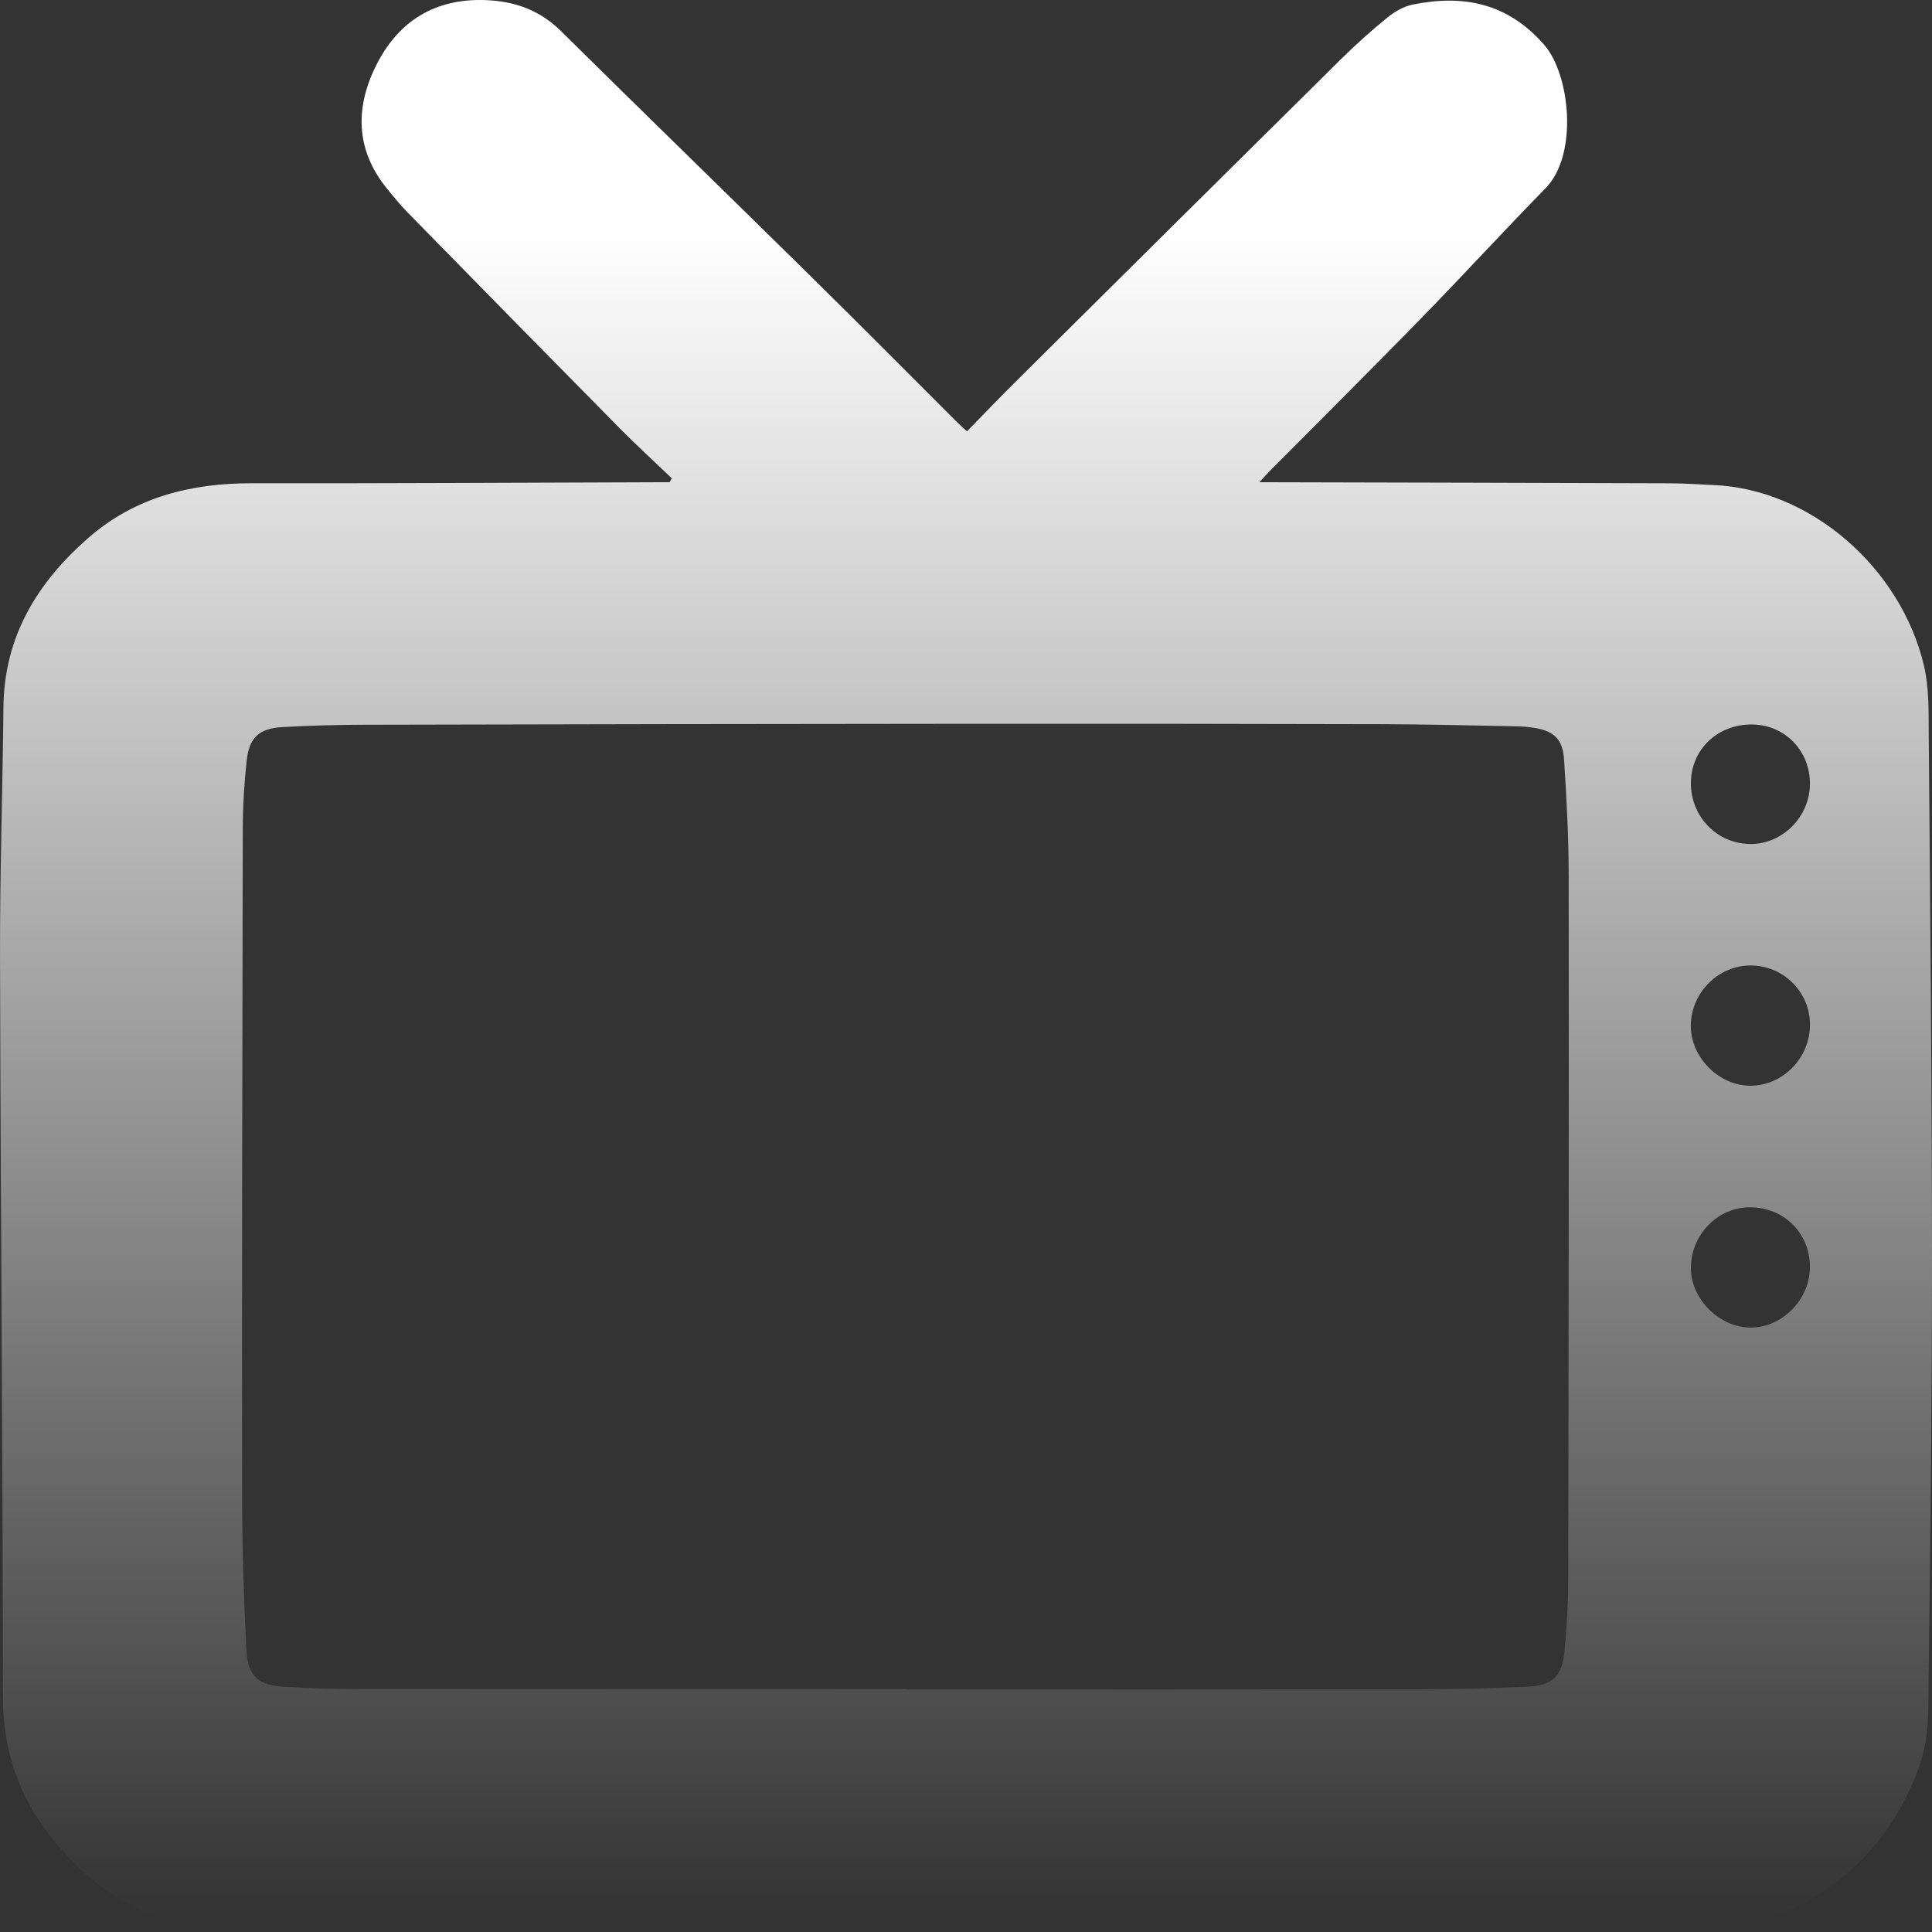 <svg width="128" height="128" viewBox="0 0 128 128" fill="none" xmlns="http://www.w3.org/2000/svg">
<rect x="0" y="0" width="128" height="128" fill="#333333" stroke="none"/>
<g id="u70XMQ">
<path id="Vector" d="M44.513 31.693C43.358 30.587 42.175 29.507 41.051 28.37C36.364 23.622 31.691 18.86 27.023 14.094C26.523 13.585 26.069 13.026 25.619 12.471C23.513 9.867 23.533 7.025 24.983 4.211C26.446 1.366 28.854 -0.109 32.148 0.006C34.096 0.075 35.757 0.665 37.177 2.069C42.646 7.479 48.167 12.838 53.647 18.237C56.925 21.466 60.165 24.734 63.423 27.983C63.599 28.159 63.789 28.322 64.067 28.577C65.118 27.501 66.119 26.447 67.15 25.423C74.369 18.256 81.591 11.09 88.825 3.938C89.805 2.969 90.836 2.044 91.903 1.174C92.383 0.783 92.984 0.428 93.581 0.307C96.952 -0.379 99.881 0.193 102.309 2.972C104.025 4.937 104.578 10.24 102.401 12.465C99.615 15.313 96.92 18.254 94.138 21.107C90.799 24.529 87.408 27.898 84.042 31.291C83.882 31.452 83.736 31.626 83.442 31.95C83.896 31.95 84.183 31.95 84.469 31.95C93.21 31.971 101.95 31.989 110.689 32.02C111.608 32.023 112.527 32.095 113.447 32.131C120.045 32.378 125.954 37.712 127.462 44.078C127.82 45.596 127.773 47.228 127.785 48.809C127.88 60.264 127.994 71.719 128 83.174C128.004 92.48 127.889 101.788 127.781 111.095C127.758 113.102 127.859 115.129 127.135 117.085C125.382 121.821 122.186 125.195 117.502 126.974C115.904 127.581 114.051 127.672 112.307 127.718C106.508 127.871 100.707 127.95 94.906 127.962C77.628 127.997 60.349 128.016 43.071 127.983C33.947 127.966 24.825 127.842 15.701 127.745C14.63 127.735 13.551 127.661 12.492 127.5C9.215 127 6.595 125.247 4.39 122.892C1.674 119.993 0.201 116.599 0.197 112.51C0.185 96.169 0.039 79.83 0.001 63.491C-0.012 57.944 0.172 52.395 0.228 46.848C0.274 42.178 2.467 38.595 5.853 35.637C8.956 32.927 12.669 32.008 16.719 32.016C25.639 32.032 34.559 31.976 43.479 31.95C43.772 31.95 44.066 31.95 44.359 31.95L44.511 31.693H44.513ZM60.087 111.911C60.087 111.911 60.087 111.923 60.087 111.93C71.435 111.93 82.782 111.939 94.13 111.922C96.48 111.919 98.832 111.856 101.179 111.75C102.841 111.675 103.496 111.058 103.651 109.424C103.801 107.848 103.898 106.261 103.901 104.679C103.93 89.132 103.947 73.586 103.93 58.039C103.927 55.459 103.792 52.878 103.621 50.303C103.527 48.918 102.907 48.398 101.521 48.203C101.193 48.157 100.86 48.127 100.529 48.121C97.59 48.068 94.652 47.988 91.715 47.98C82.54 47.956 73.364 47.946 64.188 47.953C50.873 47.962 37.557 47.985 24.242 48.016C22.403 48.02 20.561 48.066 18.725 48.17C17.153 48.26 16.503 48.869 16.339 50.419C16.186 51.865 16.089 53.325 16.086 54.779C16.052 69.534 16.024 84.286 16.038 99.04C16.041 102.439 16.149 105.839 16.319 109.234C16.413 111.107 17.092 111.667 18.994 111.768C20.524 111.85 22.058 111.904 23.59 111.905C35.755 111.916 47.92 111.911 60.086 111.911H60.087ZM112.025 51.865C112.014 54.104 113.752 55.897 115.956 55.918C118.08 55.94 119.891 54.129 119.913 51.962C119.934 49.76 118.272 48.029 116.103 47.999C113.809 47.965 112.036 49.647 112.027 51.865H112.025ZM119.914 83.948C119.914 81.696 118.192 79.985 115.931 79.986C113.804 79.989 112.042 81.791 112.025 83.981C112.01 86.055 113.905 87.953 115.991 87.955C118.082 87.955 119.914 86.083 119.913 83.95L119.914 83.948ZM119.916 67.869C119.911 65.699 118.123 63.942 115.939 63.965C113.801 63.988 112.027 65.799 112.02 67.962C112.014 70.057 113.902 71.949 115.983 71.933C118.144 71.918 119.92 70.081 119.916 67.869Z" fill="url(#paint0_linear_463_1183)"/>
</g>
<defs>
<linearGradient id="paint0_linear_463_1183" x1="64" y1="15.265" x2="64" y2="155.994" gradientUnits="userSpaceOnUse">
<stop stop-color="white"/>
<stop offset="0.795" stop-color="white" stop-opacity="0"/>
</linearGradient>
</defs>
</svg>
